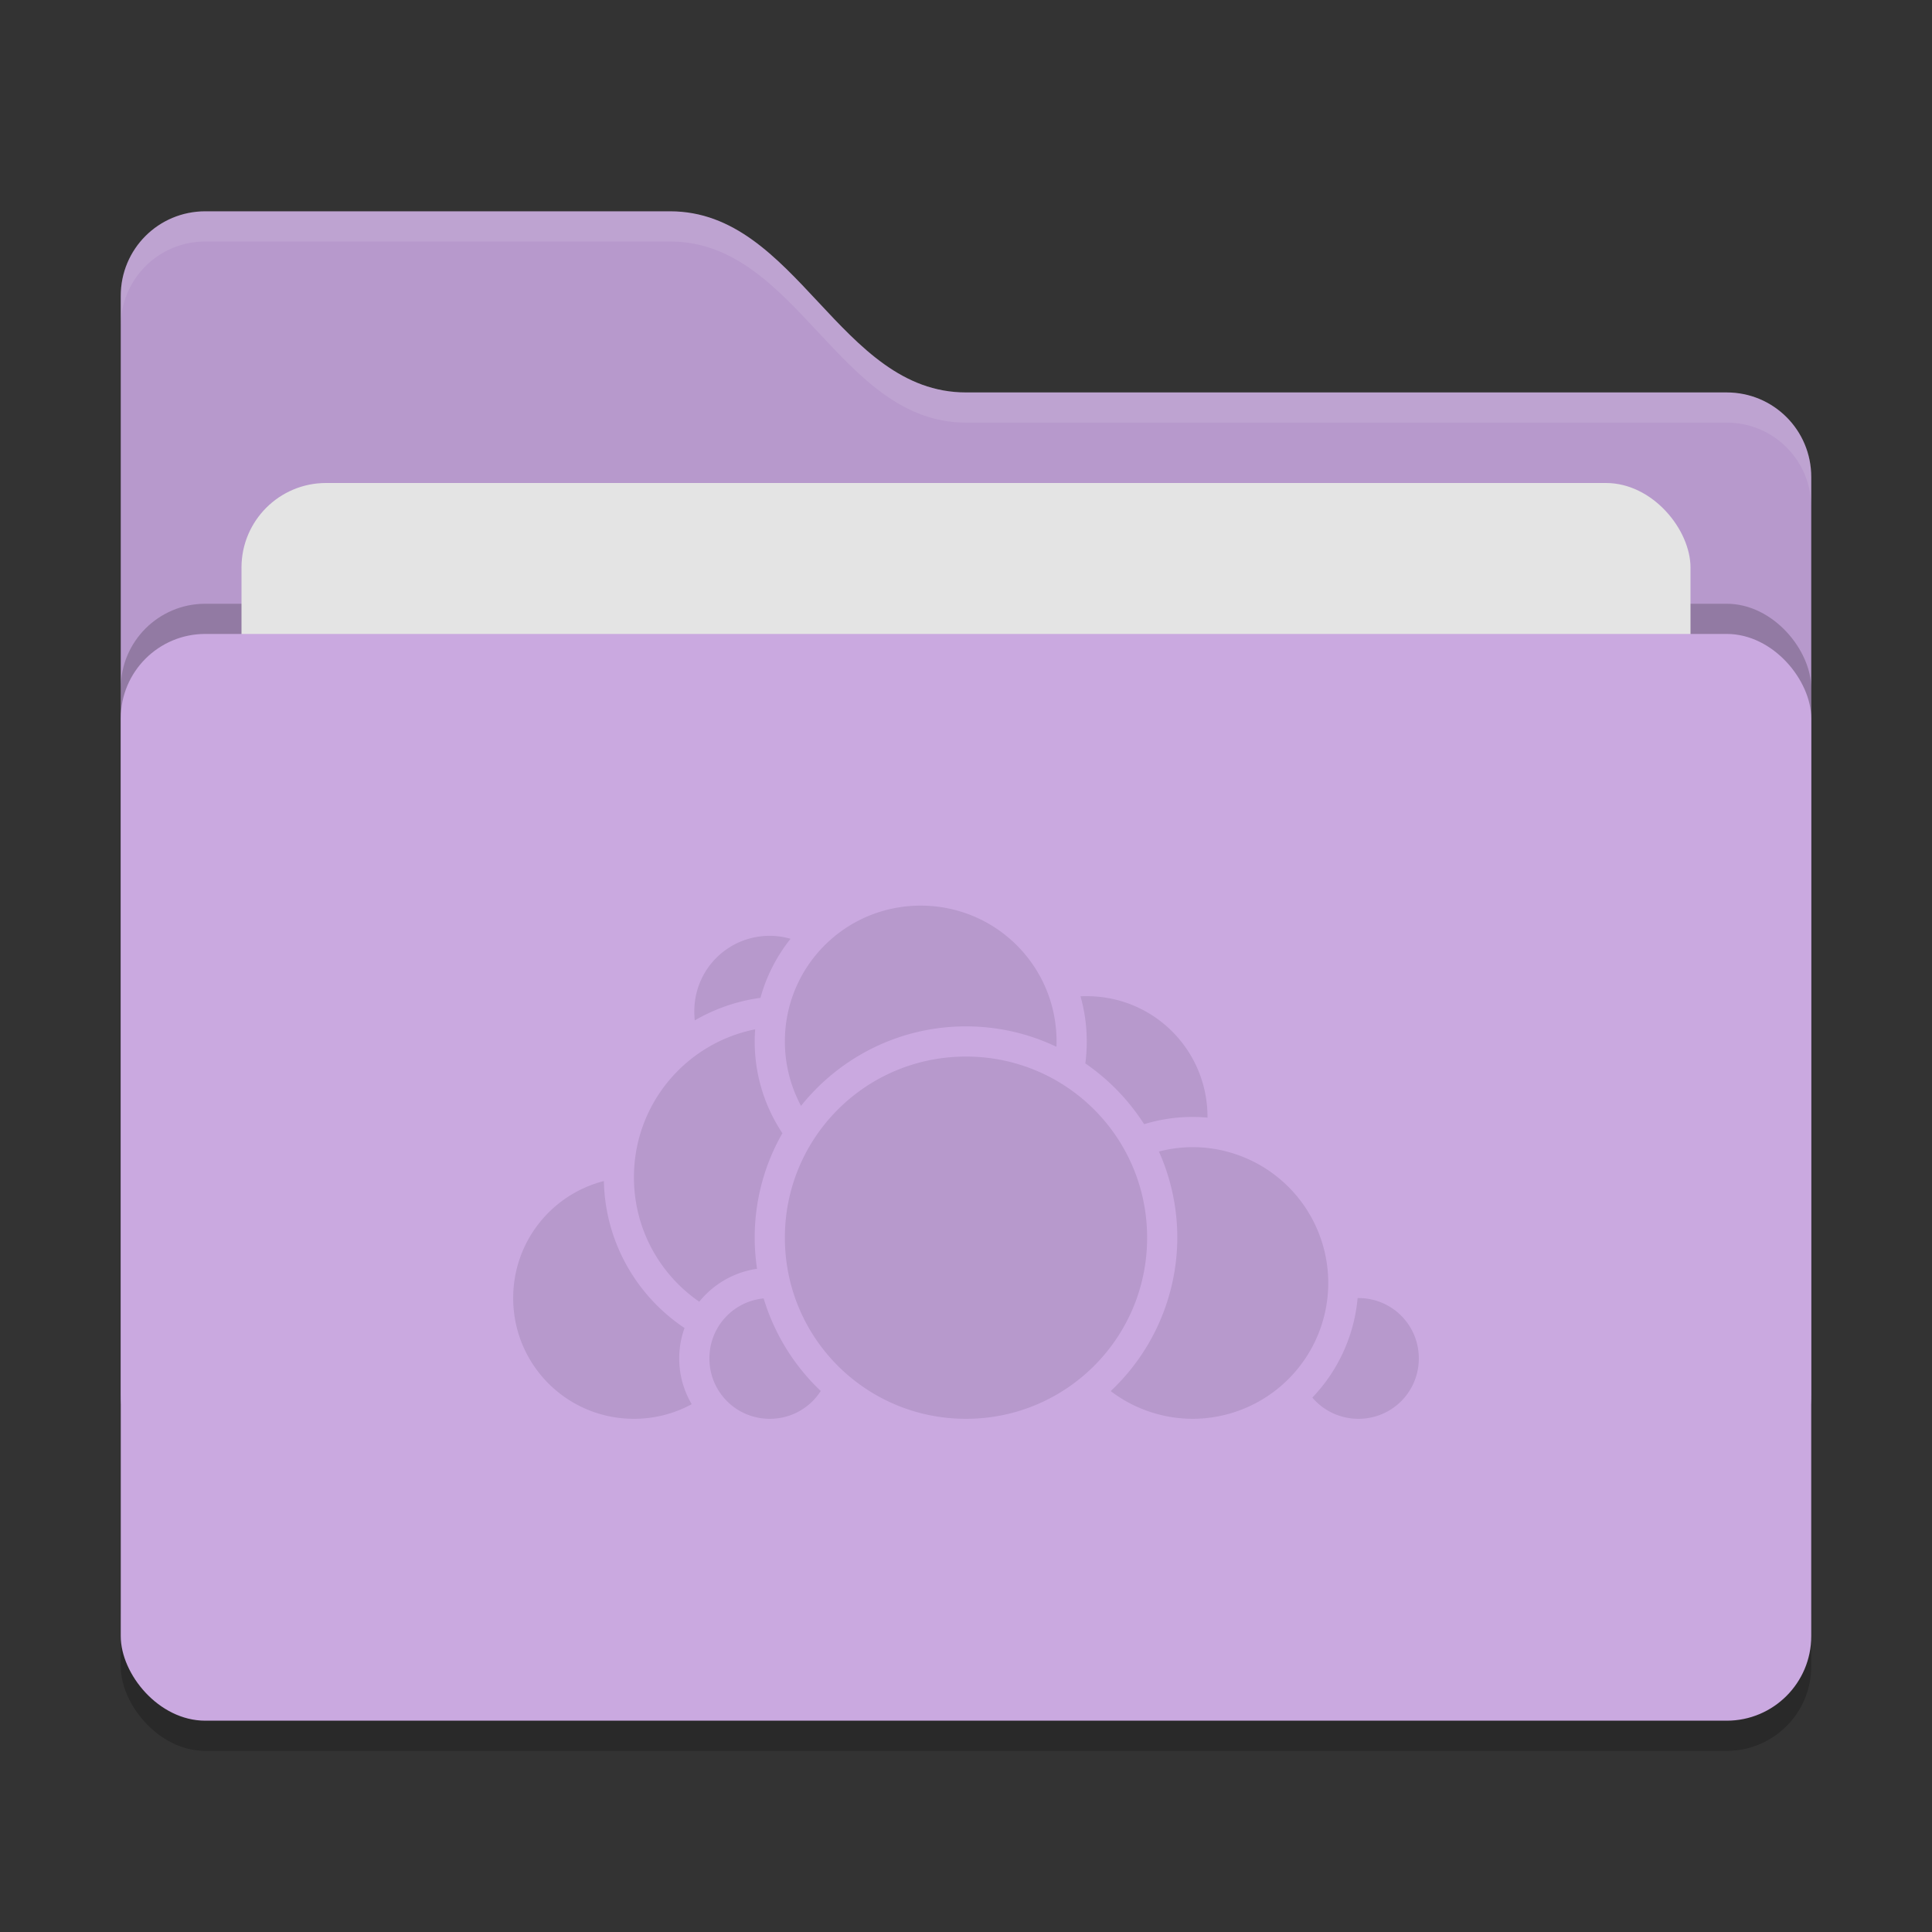 <svg xmlns="http://www.w3.org/2000/svg" width="64" height="64" version="1">
 <rect width="100%" height="100%" fill="#333333" stroke="none"/>
 <rect style="opacity:0.2" width="56" height="36" x="4" y="22" rx="2.8" ry="2.8"/>
 <path style="fill:#b799cc" d="M 4,46.2 C 4,47.751 5.249,49 6.8,49 H 57.2 C 58.751,49 60,47.751 60,46.2 V 15.8 C 60,14.249 58.751,13 57.2,13 H 32 C 27.8,13 26.4,7 22.2,7 H 6.8 C 5.249,7 4,8.249 4,9.8"/>
 <rect style="opacity:0.2" width="56" height="36" x="4" y="20" rx="2.8" ry="2.8"/>
 <rect style="fill:#e4e4e4" width="48" height="22" x="8" y="16" rx="2.8" ry="2.8"/>
 <rect style="fill:#caa9e0" width="56" height="36" x="4" y="21" rx="2.8" ry="2.8"/>
 <path style="opacity:0.1;fill:#ffffff" d="M 6.801,7 C 5.25,7 4,8.25 4,9.801 V 10.801 C 4,9.25 5.25,8 6.801,8 H 22.199 C 26.399,8 27.8,14 32,14 H 57.199 C 58.75,14 60,15.25 60,16.801 V 15.801 C 60,14.25 58.75,13 57.199,13 H 32 C 27.8,13 26.399,7 22.199,7 Z"/>
 <path style="fill:#b799cc" d="M 30.5 30 C 28.009 30 26 32.009 26 34.5 C 26 35.272 26.195 35.999 26.535 36.633 C 27.819 35.029 29.79 34 32 34 C 33.073 34 34.087 34.243 34.996 34.676 C 34.998 34.617 35 34.559 35 34.5 C 35 32.009 32.991 30 30.5 30 z M 25.5 31 C 24.113 31 23 32.113 23 33.5 C 23 33.602 23.004 33.703 23.016 33.801 C 23.673 33.421 24.408 33.161 25.191 33.055 C 25.389 32.332 25.734 31.67 26.188 31.098 C 25.969 31.036 25.739 31 25.5 31 z M 35.896 33 C 35.862 33.001 35.827 33.002 35.793 33.004 C 35.928 33.48 36 33.981 36 34.5 C 36 34.746 35.985 34.989 35.953 35.227 C 36.729 35.76 37.393 36.446 37.9 37.24 A 5.5 5.5 0 0 1 39.5 37 A 5.5 5.5 0 0 1 40 37.023 C 40 37.016 40 37.008 40 37 C 40 34.785 38.215 33 36 33 C 35.965 33 35.931 32.999 35.896 33 z M 25.016 34.098 C 22.723 34.554 21 36.57 21 39 C 21 40.712 21.857 42.22 23.164 43.121 C 23.631 42.543 24.309 42.14 25.078 42.031 C 25.028 41.694 25 41.351 25 41 C 25 39.741 25.334 38.56 25.918 37.539 C 25.338 36.668 25 35.622 25 34.5 C 25 34.364 25.006 34.231 25.016 34.098 z M 32 35 C 28.68 35 26 37.68 26 41 C 26 44.32 28.68 47 32 47 C 35.32 47 38 44.32 38 41 C 38 37.68 35.32 35 32 35 z M 39.5 38 A 4.5 4.5 0 0 0 38.391 38.146 A 7 7 0 0 1 39 41 A 7 7 0 0 1 36.793 46.082 A 4.5 4.5 0 0 0 39.5 47 A 4.5 4.5 0 0 0 44 42.5 A 4.5 4.5 0 0 0 39.5 38 z M 20 39.125 C 18.272 39.568 17 41.131 17 43 C 17 45.215 18.785 47 21 47 C 21.694 47 22.346 46.824 22.914 46.516 C 22.651 46.07 22.5 45.553 22.5 45 C 22.5 44.646 22.562 44.308 22.676 43.992 C 21.096 42.937 20.046 41.153 20.004 39.125 L 20 39.125 z M 44.973 43 C 44.857 44.273 44.31 45.422 43.473 46.297 C 43.839 46.727 44.386 47 45 47 C 46.11 47 47 46.11 47 45 C 47 43.89 46.11 43 45 43 C 44.991 43 44.982 43 44.973 43 z M 25.293 43.012 C 24.28 43.113 23.5 43.959 23.5 45 C 23.5 46.11 24.39 47 25.5 47 C 26.212 47 26.833 46.634 27.188 46.078 C 26.466 45.394 25.891 44.557 25.512 43.621 C 25.49 43.568 25.469 43.514 25.449 43.461 C 25.394 43.314 25.342 43.164 25.297 43.012 L 25.293 43.012 z"/>
</svg>
